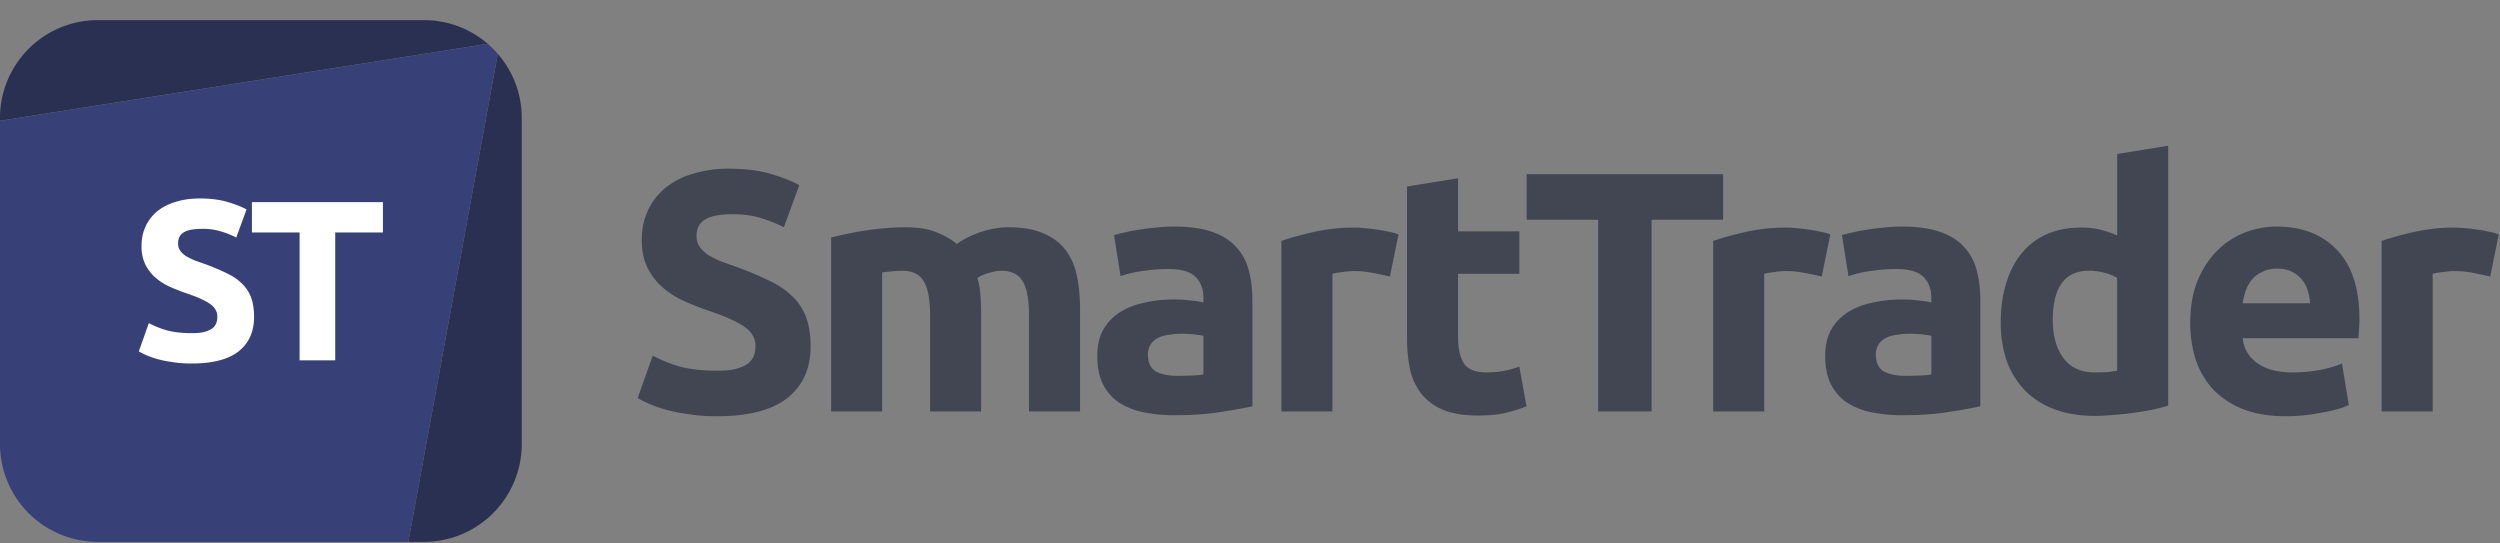 <svg width="115" height="25" fill="none" xmlns="http://www.w3.org/2000/svg"><rect width="100%" height="100%" fill="#808080" stroke="none"/><path d="M4.5.926a4.5 4.5 0 00-4.5 4.5v.13l22.436-3.54A4.482 4.482 0 0019.5.925h-15zM22.899 2.477l-4.116 22.448h.717a4.5 4.5 0 004.5-4.5v-15c0-1.127-.416-2.159-1.101-2.948z" fill="#2A3052"/><path fill-rule="evenodd" clip-rule="evenodd" d="M18.783 24.925H4.5a4.5 4.5 0 01-4.5-4.5V5.557l22.436-3.54c.165.142.32.296.463.46l-4.116 22.45z" fill="#384177"/><path d="M8.82 15.325c.232 0 .42-.018.568-.052.154-.043.276-.095.367-.158a.56.56 0 00.19-.242.842.842 0 00.052-.304c0-.238-.112-.434-.336-.588-.224-.161-.609-.332-1.155-.514a10.082 10.082 0 01-.714-.284 2.859 2.859 0 01-.64-.41 2.047 2.047 0 01-.463-.598 1.908 1.908 0 01-.178-.861c0-.336.063-.637.189-.903.126-.273.304-.504.535-.693.231-.189.511-.332.84-.43.33-.105.7-.158 1.113-.158.49 0 .914.053 1.27.158.358.105.652.22.883.346l-.473 1.291a4.078 4.078 0 00-.682-.273 2.77 2.77 0 00-.893-.125c-.392 0-.675.056-.85.168-.168.104-.252.269-.252.493 0 .133.031.245.094.336.063.091.15.175.263.252.119.07.252.136.399.2.154.055.322.115.504.178.378.14.707.28.987.42.28.133.51.29.693.473a1.7 1.7 0 01.42.64c.09.245.136.543.136.893 0 .678-.238 1.207-.714 1.585-.476.371-1.193.556-2.152.556-.322 0-.613-.02-.872-.063a5.282 5.282 0 01-.693-.136 4.348 4.348 0 01-.514-.178 4.218 4.218 0 01-.357-.179l.462-1.302c.217.119.483.228.798.325.322.091.714.137 1.176.137zM17.615 9.298v1.396H15.42v5.88h-1.638v-5.88h-2.194V9.299h6.027z" fill="#fff"/><path d="M32.987 17.052c.346 0 .63-.026.85-.078.231-.063.415-.142.552-.237a.839.839 0 00.283-.362c.053-.136.079-.289.079-.457 0-.357-.168-.65-.504-.882-.336-.241-.913-.498-1.733-.771a15.124 15.124 0 01-1.07-.426 4.287 4.287 0 01-.961-.614 3.07 3.07 0 01-.693-.898c-.179-.357-.268-.787-.268-1.291 0-.504.095-.956.284-1.355a2.89 2.89 0 01.803-1.04 3.575 3.575 0 011.26-.645 5.48 5.48 0 011.67-.236c.734 0 1.37.079 1.905.236.535.158.976.33 1.323.52l-.709 1.937a6.118 6.118 0 00-1.023-.41c-.368-.125-.814-.188-1.34-.188-.587 0-1.013.084-1.275.252-.252.157-.378.404-.378.74 0 .2.047.367.142.504.094.136.226.262.394.378.178.105.377.205.598.3.231.083.483.172.756.267.567.21 1.06.42 1.48.63.42.2.767.436 1.04.709.284.273.494.593.63.96.136.368.205.814.205 1.34 0 1.018-.357 1.81-1.071 2.377-.714.557-1.79.835-3.229.835-.483 0-.919-.031-1.307-.094a7.923 7.923 0 01-1.04-.205 6.523 6.523 0 01-.771-.268 6.359 6.359 0 01-.536-.268l.693-1.953a6.56 6.56 0 001.197.489c.483.136 1.071.204 1.764.204zM42.784 14.532c0-.756-.1-1.291-.3-1.606-.188-.315-.519-.473-.992-.473-.146 0-.299.01-.456.032a6.1 6.1 0 00-.457.047v6.395h-2.347v-8.001c.2-.053.43-.105.693-.158.273-.063.557-.115.85-.157.305-.053.615-.09.93-.11.315-.032.625-.048.93-.048.598 0 1.08.079 1.448.236.378.147.688.326.93.536.336-.242.719-.43 1.15-.567a4.13 4.13 0 011.212-.205c.661 0 1.202.095 1.622.284.43.178.772.435 1.024.771s.425.735.52 1.197c.094.462.142.977.142 1.544v4.678h-2.347v-4.395c0-.756-.1-1.291-.3-1.606-.189-.315-.52-.473-.992-.473-.126 0-.304.032-.535.095-.22.063-.404.142-.551.236.073.242.12.499.141.772.021.262.032.546.032.85v4.52h-2.347v-4.394zM54.192 17.289c.23 0 .451-.006.661-.016a4.6 4.6 0 00.504-.047v-1.78a4.331 4.331 0 00-.425-.063 4.737 4.737 0 00-.52-.032c-.22 0-.43.016-.63.048a1.485 1.485 0 00-.504.141.878.878 0 00-.346.3.834.834 0 00-.126.472c0 .368.12.625.362.772.252.136.593.205 1.024.205zm-.19-6.867c.694 0 1.271.078 1.733.236.462.157.83.383 1.103.677.283.294.483.651.598 1.071.116.42.174.887.174 1.402v4.882c-.336.074-.804.158-1.402.252-.599.105-1.323.158-2.174.158a7.003 7.003 0 01-1.464-.142 3.253 3.253 0 01-1.119-.457 2.185 2.185 0 01-.724-.85c-.168-.347-.252-.772-.252-1.276 0-.483.094-.892.283-1.228.2-.336.462-.604.788-.804.325-.2.698-.34 1.118-.425.42-.094.856-.142 1.307-.142.305 0 .573.016.804.048.241.02.435.052.582.094v-.22c0-.4-.12-.72-.362-.961-.241-.242-.661-.362-1.26-.362-.399 0-.793.031-1.181.094a4.753 4.753 0 00-1.008.236l-.3-1.89c.137-.042.305-.084.505-.126.21-.052.435-.094.677-.126.241-.042.493-.073.756-.094a7.14 7.14 0 01.819-.047zM63.937 12.721c-.21-.052-.457-.105-.74-.157a4.206 4.206 0 00-.914-.095 3.7 3.7 0 00-.535.047c-.2.021-.352.048-.457.08v6.33h-2.347v-7.843c.42-.147.914-.283 1.48-.41a8.362 8.362 0 011.922-.204c.126 0 .278.01.457.031.178.01.357.032.535.063.179.021.357.053.536.095.178.031.33.073.457.126l-.394 1.937zM64.722 8.579L67.07 8.2v2.441h2.82v1.953h-2.82v2.914c0 .493.084.887.252 1.181.179.294.53.441 1.055.441.252 0 .51-.02.772-.063.273-.052.52-.12.74-.205l.331 1.827a6.677 6.677 0 01-.945.3c-.346.084-.772.126-1.276.126-.64 0-1.17-.084-1.59-.252a2.598 2.598 0 01-1.008-.725 2.84 2.84 0 01-.536-1.134 7.004 7.004 0 01-.142-1.465V8.58zM79.265 8.012v2.095h-3.292v8.82h-2.457v-8.82h-3.291V8.012h9.04z" fill="#414652"/><path d="M83.8 12.721c-.21-.052-.457-.105-.74-.157a4.206 4.206 0 00-.914-.095 3.7 3.7 0 00-.535.047c-.2.021-.352.048-.457.08v6.33h-2.347v-7.843c.42-.147.913-.283 1.48-.41a8.362 8.362 0 011.922-.204c.126 0 .278.01.457.031.178.01.357.032.535.063.179.021.357.053.536.095.178.031.33.073.457.126L83.8 12.72zM87.676 17.289c.231 0 .451-.006.662-.016a4.6 4.6 0 00.504-.047v-1.78a4.334 4.334 0 00-.426-.063 4.735 4.735 0 00-.52-.032c-.22 0-.43.016-.63.048a1.485 1.485 0 00-.504.141.878.878 0 00-.346.3.834.834 0 00-.126.472c0 .368.12.625.362.772.252.136.594.205 1.024.205zm-.189-6.867c.693 0 1.27.078 1.733.236.462.157.829.383 1.102.677.284.294.483.651.599 1.071.115.42.173.887.173 1.402v4.882c-.336.074-.803.158-1.402.252-.598.105-1.323.158-2.173.158a7.004 7.004 0 01-1.465-.142 3.253 3.253 0 01-1.118-.457 2.185 2.185 0 01-.725-.85c-.168-.347-.252-.772-.252-1.276 0-.483.094-.892.284-1.228.199-.336.462-.604.787-.804.326-.2.698-.34 1.118-.425.42-.094.856-.142 1.308-.142.304 0 .572.016.803.048.241.02.436.052.582.094v-.22c0-.4-.12-.72-.362-.961-.241-.242-.661-.362-1.26-.362-.399 0-.792.031-1.181.094a4.753 4.753 0 00-1.008.236l-.3-1.89c.137-.042.305-.084.505-.126a5.99 5.99 0 01.677-.126c.241-.042.493-.073.756-.094a7.14 7.14 0 01.819-.047zM94.429 14.721c0 .725.162 1.308.488 1.749.325.44.808.661 1.449.661.21 0 .404-.005.583-.016.178-.02.325-.042.44-.063v-4.268a2.033 2.033 0 00-.582-.236 2.681 2.681 0 00-.709-.095c-1.113 0-1.67.756-1.67 2.268zm5.307 3.938c-.21.063-.451.126-.724.189-.273.052-.562.1-.866.142-.294.042-.599.073-.914.094a8.577 8.577 0 01-.882.047c-.682 0-1.291-.1-1.827-.299a3.722 3.722 0 01-1.355-.85 3.908 3.908 0 01-.85-1.355 5.368 5.368 0 01-.283-1.795c0-.672.084-1.276.252-1.812.168-.546.41-1.008.724-1.386a3.116 3.116 0 011.15-.866c.462-.2.987-.3 1.575-.3.325 0 .614.032.866.095.263.063.525.153.788.268V7.083l2.346-.378v11.954zM100.752 14.847c0-.735.111-1.375.331-1.921.231-.557.53-1.019.898-1.386a3.711 3.711 0 011.26-.835 4.028 4.028 0 011.48-.283c1.176 0 2.106.362 2.788 1.086.683.714 1.024 1.77 1.024 3.166 0 .137-.005.289-.016.457-.01.157-.021.3-.031.425h-5.324c.053.483.278.866.677 1.15.399.283.935.425 1.607.425.43 0 .85-.037 1.26-.11.42-.084.761-.184 1.024-.3l.315 1.906a3.24 3.24 0 01-.504.19c-.21.062-.447.115-.709.157a8.428 8.428 0 01-1.701.173c-.746 0-1.397-.11-1.953-.33a3.93 3.93 0 01-1.37-.898 3.82 3.82 0 01-.804-1.37 5.552 5.552 0 01-.252-1.702zm5.513-.897a2.22 2.22 0 00-.11-.583 1.306 1.306 0 00-.268-.504 1.325 1.325 0 00-.457-.362c-.178-.095-.404-.142-.677-.142-.263 0-.488.047-.677.142-.189.084-.347.2-.473.346-.126.147-.226.32-.299.52-.063.189-.11.383-.142.583h3.103zM114.549 12.721c-.21-.052-.457-.105-.74-.157a4.21 4.21 0 00-.914-.095c-.147 0-.325.016-.535.047-.2.021-.352.048-.457.08v6.33h-2.347v-7.843c.42-.147.914-.283 1.481-.41a8.357 8.357 0 011.921-.204c.126 0 .279.01.457.031.179.01.357.032.536.063.178.021.357.053.535.095.179.031.331.073.457.126l-.394 1.937z" fill="#414652"/></svg>